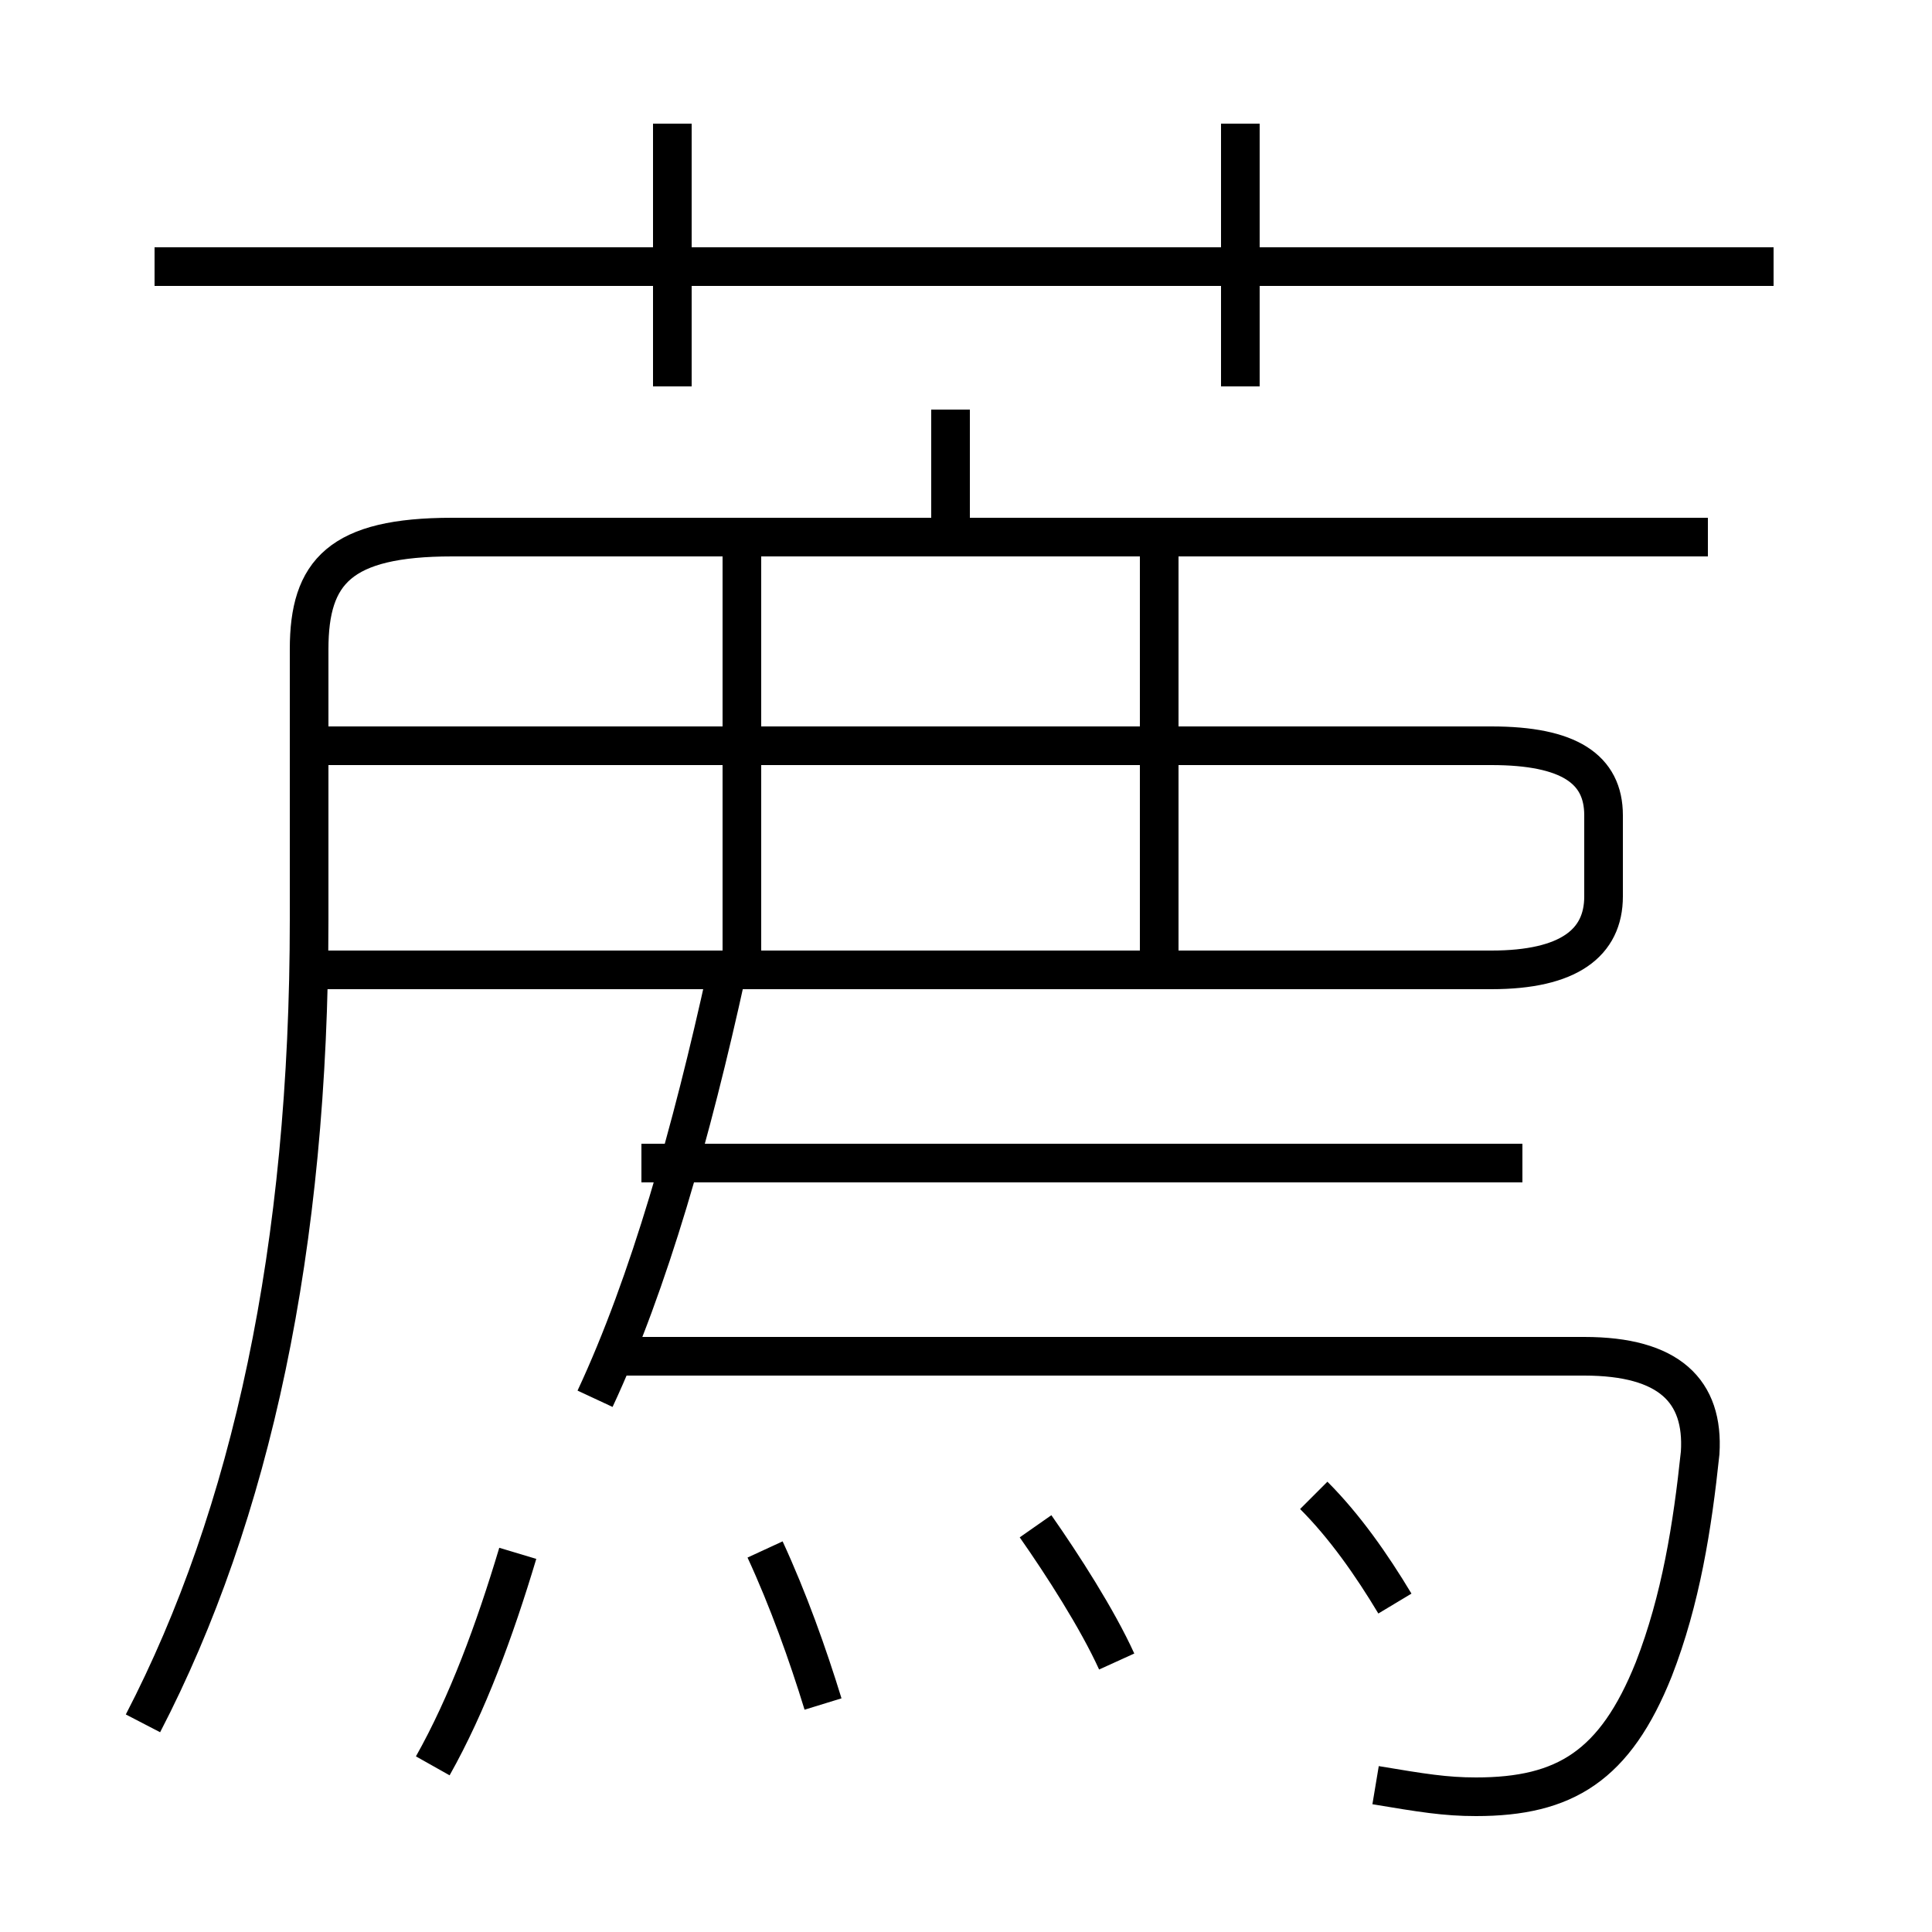 <?xml version='1.0' encoding='utf8'?>
<svg viewBox="0.0 -6.0 50.0 50.0" version="1.1" xmlns="http://www.w3.org/2000/svg">
<rect x="0.0" y="-6.0" width="50.0" height="50.0" fill="#808080" stroke="none"/>
<rect x="-1000" y="-1000" width="2000" height="2000" stroke="white" fill="white"/>
<g style="fill:white;stroke:#000000;  stroke-width:1">
<path d="M 3.7 0.6 C 6.5 -4.8 8.0 -11.7 8.0 -20.2 L 8.0 -27.2 C 8.0 -29.2 8.8 -30.1 11.7 -30.1 L 44.2 -30.1 M 11.2 1.7 C 12.1 0.1 12.8 -1.8 13.4 -3.8 M 21.3 0.1 C 20.9 -1.2 20.4 -2.6 19.8 -3.9 M 15.4 -7.8 C 16.8 -10.8 17.9 -14.7 18.8 -18.8 M 28.9 -1.0 C 28.4 -2.1 27.5 -3.5 26.8 -4.5 M 35.6 2.2 C 36.8 2.4 37.4 2.5 38.2 2.5 C 40.5 2.5 41.8 1.7 42.8 -0.8 C 43.5 -2.6 43.8 -4.5 44.0 -6.4 C 44.1 -8.0 43.2 -8.9 41.0 -8.9 L 16.2 -8.9 M 36.1 -2.5 C 35.5 -3.5 34.8 -4.5 34.0 -5.3 M 39.4 -13.9 L 16.6 -13.9 M 19.2 -19.1 L 19.2 -30.0 M 8.0 -18.9 L 38.6 -18.9 C 40.6 -18.9 41.5 -19.6 41.5 -20.8 L 41.5 -22.9 C 41.5 -24.1 40.6 -24.7 38.6 -24.7 L 8.1 -24.7 M 30.0 -19.1 L 30.0 -30.0 M 17.4 -34.0 L 17.4 -40.8 M 24.6 -30.1 L 24.6 -33.4 M 45.9 -37.1 L 4.0 -37.1 M 32.1 -34.0 L 32.1 -40.8" transform="translate(0.0 38.0)" />
</g>
</svg>